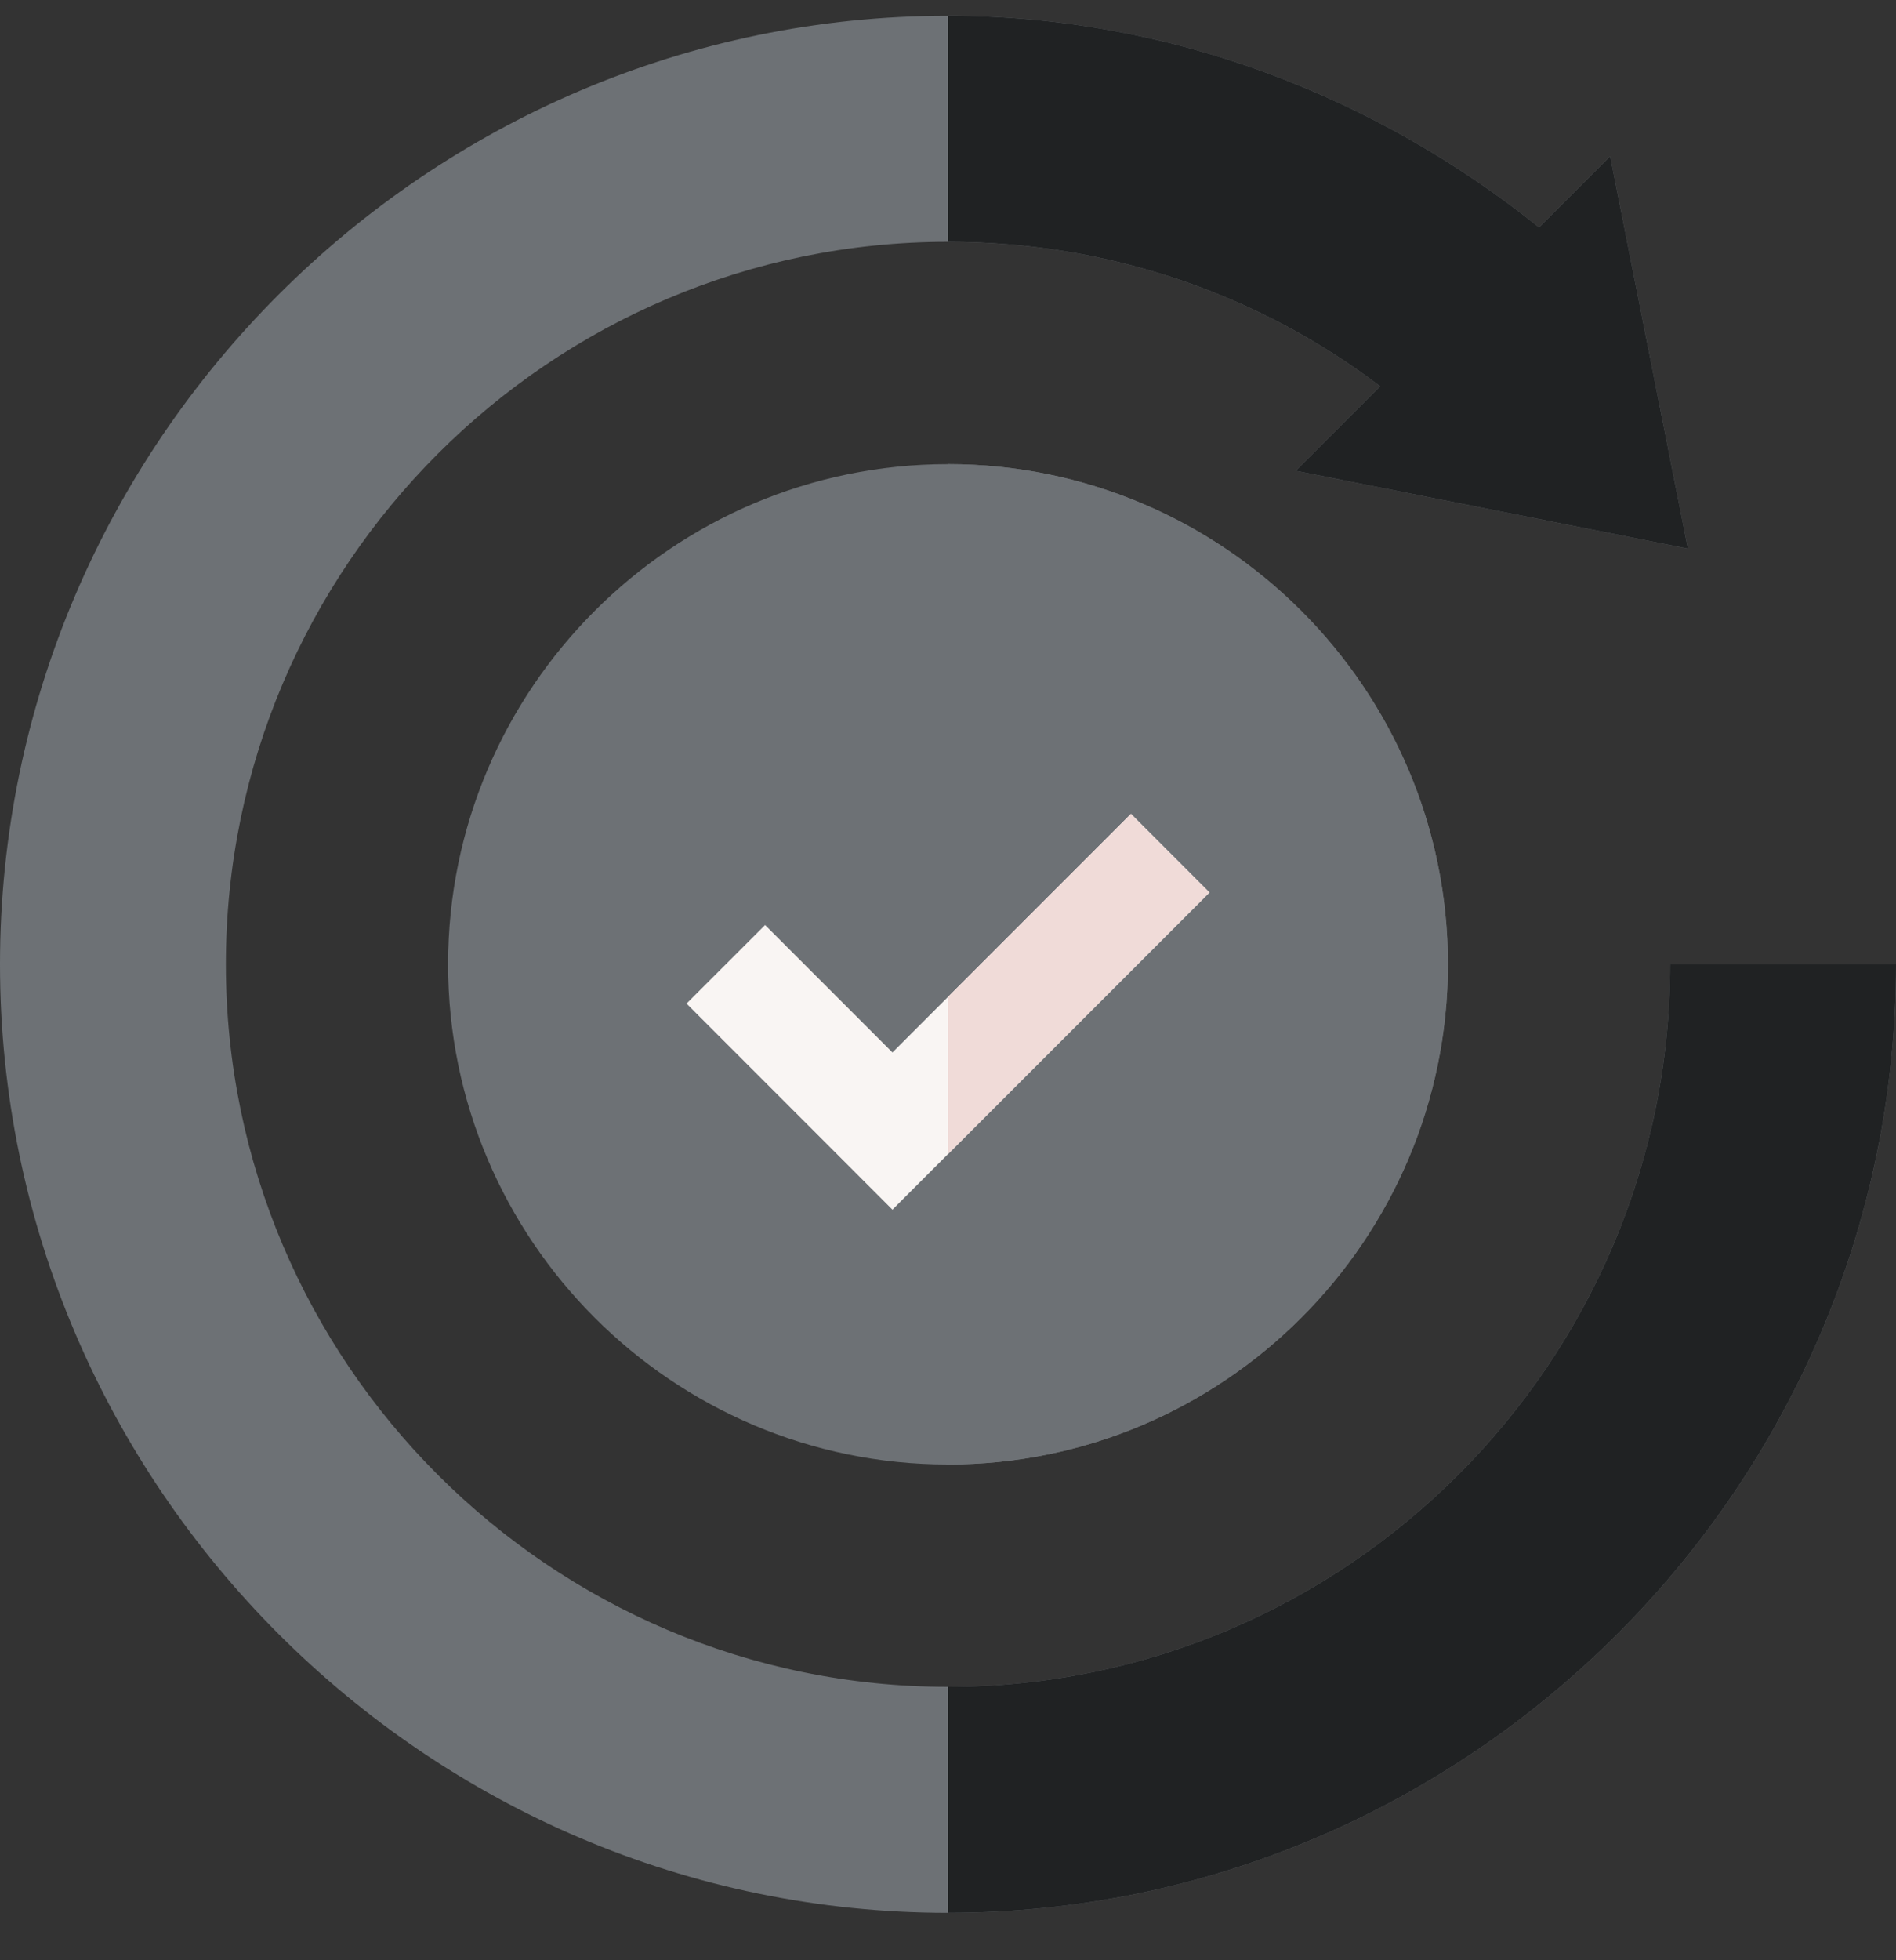 <svg width="30" height="31" viewBox="0 0 30 31" fill="none" xmlns="http://www.w3.org/2000/svg">
<rect x="0" y="0" width="30" height="31" fill="#333333" stroke="none"/>
<path d="M15 7.34C10.641 7.34 7.09 10.891 7.09 15.25C7.09 19.609 10.641 23.16 15 23.16C19.359 23.16 22.91 19.609 22.91 15.25C22.91 10.891 19.359 7.34 15 7.34Z" fill="#6D7175"/>
<path d="M22.91 15.25C22.91 19.609 19.359 23.16 15 23.16V7.34C19.359 7.34 22.91 10.891 22.91 15.25Z" fill="#6D7175"/>
<path d="M26.426 15.25C26.426 21.543 21.293 26.676 15 26.676C8.707 26.676 3.574 21.543 3.574 15.25C3.574 8.957 8.707 3.824 15 3.824C17.567 3.824 19.939 4.668 21.838 6.109L20.502 7.445L26.707 8.676L25.477 2.471L24.352 3.596C21.785 1.539 18.533 0.25 15 0.25C6.756 0.25 0 7.006 0 15.25C0 23.494 6.756 30.25 15 30.25C23.244 30.25 30 23.494 30 15.25H26.426Z" fill="#6D7175"/>
<path d="M21.838 6.109L20.502 7.445L26.707 8.676L25.477 2.471L24.352 3.596C21.785 1.539 18.533 0.25 15 0.25V3.824C17.567 3.824 19.939 4.668 21.838 6.109Z" fill="#202223"/>
<path d="M30 15.25H26.426C26.426 21.543 21.293 26.676 15 26.676V30.25C23.244 30.25 30 23.494 30 15.25Z" fill="#202223"/>
<path d="M17.895 12.871L15 15.765L14.121 16.644L12.106 14.629L10.863 15.871L14.121 19.13L15 18.251L19.137 14.114L17.895 12.871Z" fill="#F9F5F3"/>
<path d="M19.137 14.114L17.894 12.871L15 15.765V18.251L19.137 14.114Z" fill="#F0DBD8"/>
</svg>
